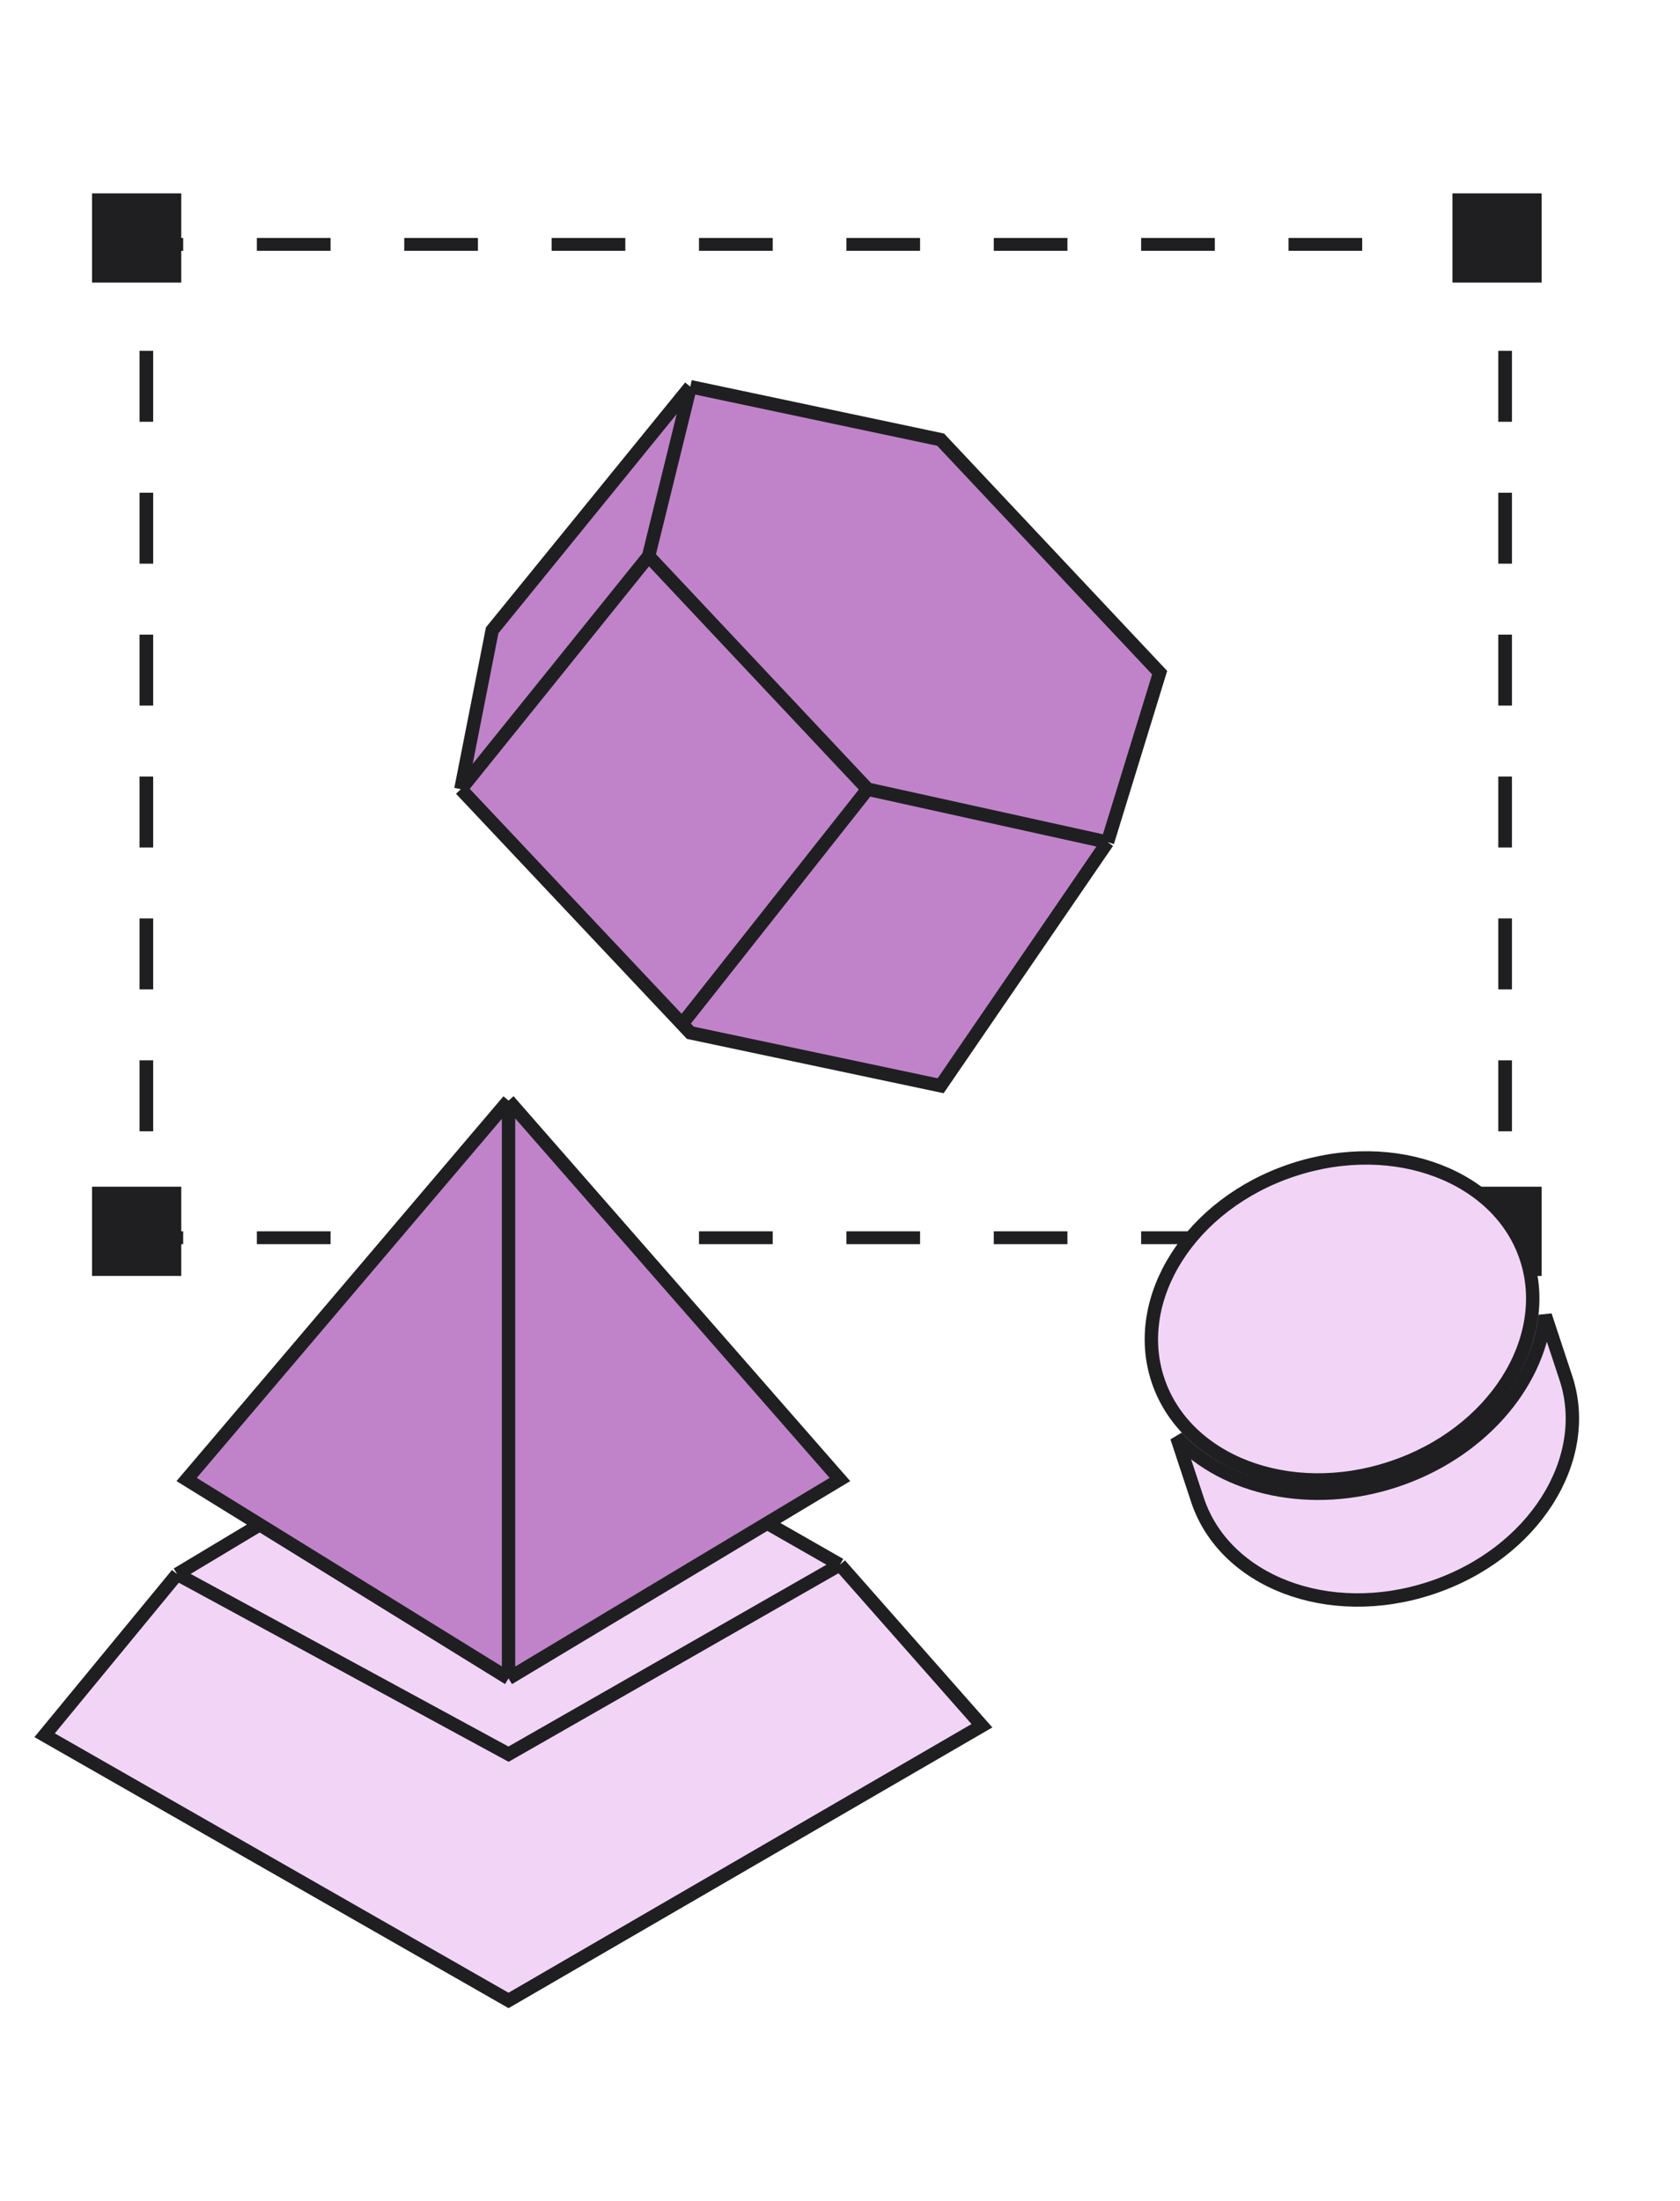 <svg width="113" height="148" viewBox="0 0 113 148" fill="none" xmlns="http://www.w3.org/2000/svg">
    <g class='svgAnime rotate(-26.14deg)'>
        <path d="M31 53.061L33.105 42.379L46.433 26L63.269 29.561L78 45.227L74.493 56.621L63.269 73L46.433 69.439L45.876 68.848L31 53.061Z" fill="#C083C9"/>
        <path d="M31 53.061L33.105 42.379L46.433 26M31 53.061L45.876 68.848M31 53.061L43.627 37.394M46.433 26L63.269 29.561L78 45.227L74.493 56.621M46.433 26L43.627 37.394M74.493 56.621L58.358 53.061M74.493 56.621L63.269 73L46.433 69.439L45.876 68.848M58.358 53.061L43.627 37.394M58.358 53.061L45.876 68.848" stroke="#1F1F22" stroke-width="0.9"/>
    </g>
    <rect x="6.192" y="13" width="6" height="6" fill="#1F1F22"/>
    <rect x="6.192" y="79.788" width="6" height="6" fill="#1F1F22"/>
    <rect x="97.694" y="79.788" width="6" height="6" fill="#1F1F22"/>
    <rect x="97.694" y="13" width="6" height="6" fill="#1F1F22"/>
    <path fill-rule="evenodd" clip-rule="evenodd" d="M9.384 16H12.321V16.864H10.303V18.817H9.384V16ZM22.234 16.864H17.278V16H22.234V16.864ZM32.147 16.864H27.191V16H32.147V16.864ZM42.06 16.864H37.103V16H42.06V16.864ZM51.973 16.864H47.016V16H51.973V16.864ZM61.886 16.864H56.929V16H61.886V16.864ZM71.798 16.864H66.842V16H71.798V16.864ZM81.711 16.864H76.755V16H81.711V16.864ZM91.624 16.864H86.668V16H91.624V16.864ZM100.777 16.864H98.758V16H101.696V18.817H100.777V16.864ZM100.777 28.358V23.588H101.696V28.358H100.777ZM10.303 23.588V28.358H9.384V23.588H10.303ZM100.777 37.899V33.129H101.696V37.899H100.777ZM10.303 33.129V37.899H9.384V33.129H10.303ZM100.777 47.44V42.67H101.696V47.44H100.777ZM10.303 42.67V47.44H9.384V42.67H10.303ZM100.777 56.981V52.211H101.696V56.981H100.777ZM10.303 52.211V56.981H9.384V52.211H10.303ZM100.777 66.522V61.752H101.696V66.522H100.777ZM10.303 61.752V66.522H9.384V61.752H10.303ZM100.777 76.064V71.293H101.696V76.064H100.777ZM10.303 71.293V76.064H9.384V71.293H10.303ZM100.777 82.787V80.834H101.696V83.651H98.758V82.787H100.777ZM10.303 82.787V80.834H9.384V83.651H12.321V82.787H10.303ZM17.278 82.787H22.234V83.651H17.278V82.787ZM27.191 82.787H32.147V83.651H27.191V82.787ZM37.103 82.787H42.06V83.651H37.103V82.787ZM47.016 82.787H51.973V83.651H47.016V82.787ZM56.929 82.787H61.886V83.651H56.929V82.787ZM66.842 82.787H71.798V83.651H66.842V82.787ZM76.755 82.787H81.711V83.651H76.755V82.787ZM86.668 82.787H91.624V83.651H86.668V82.787Z" fill="#1F1F22"/>

    <g class='svgAnime rotate(-126.88deg)'>
        <path d="M93.578 98.697C86.649 100.986 79.68 98.228 77.878 92.773C76.076 87.319 80.03 80.952 86.959 78.662C93.889 76.373 100.858 79.131 102.66 84.586C104.462 90.041 100.508 96.408 93.578 98.697ZM103.935 88.446L105.327 92.657C107.129 98.112 103.174 104.479 96.245 106.768C89.315 109.057 82.346 106.299 80.544 100.844L79.153 96.633C82.424 100.134 88.254 101.404 93.861 99.552C99.468 97.699 103.393 93.206 103.935 88.446Z" fill="#F2D5F6" stroke="#1F1F22" stroke-width="0.9"/>
    </g>
    <path d="M3 116.669L11.916 105.842L34.205 92.469L56.495 105.205L66.047 116.032L34.205 134.5L3 116.669Z" fill="#F2D5F6"/>
    <path d="M11.916 105.842L3 116.669L34.205 134.5L66.047 116.032L56.495 105.205M11.916 105.842L34.205 117.942L56.495 105.205M11.916 105.842L34.205 92.469L56.495 105.205" stroke="#1F1F22" stroke-width="0.9"/>

    <g class="svgAnime translateY(-7px)">
        <path d="M34.205 112.847L12.553 99.474L34.205 74L56.495 99.474L34.205 112.847Z" fill="#C083C9"/>
        <path d="M34.205 112.847L12.553 99.474L34.205 74M34.205 112.847L56.495 99.474L34.205 74M34.205 112.847V74" stroke="#1F1F22" stroke-width="0.9"/>
    </g>

</svg>
